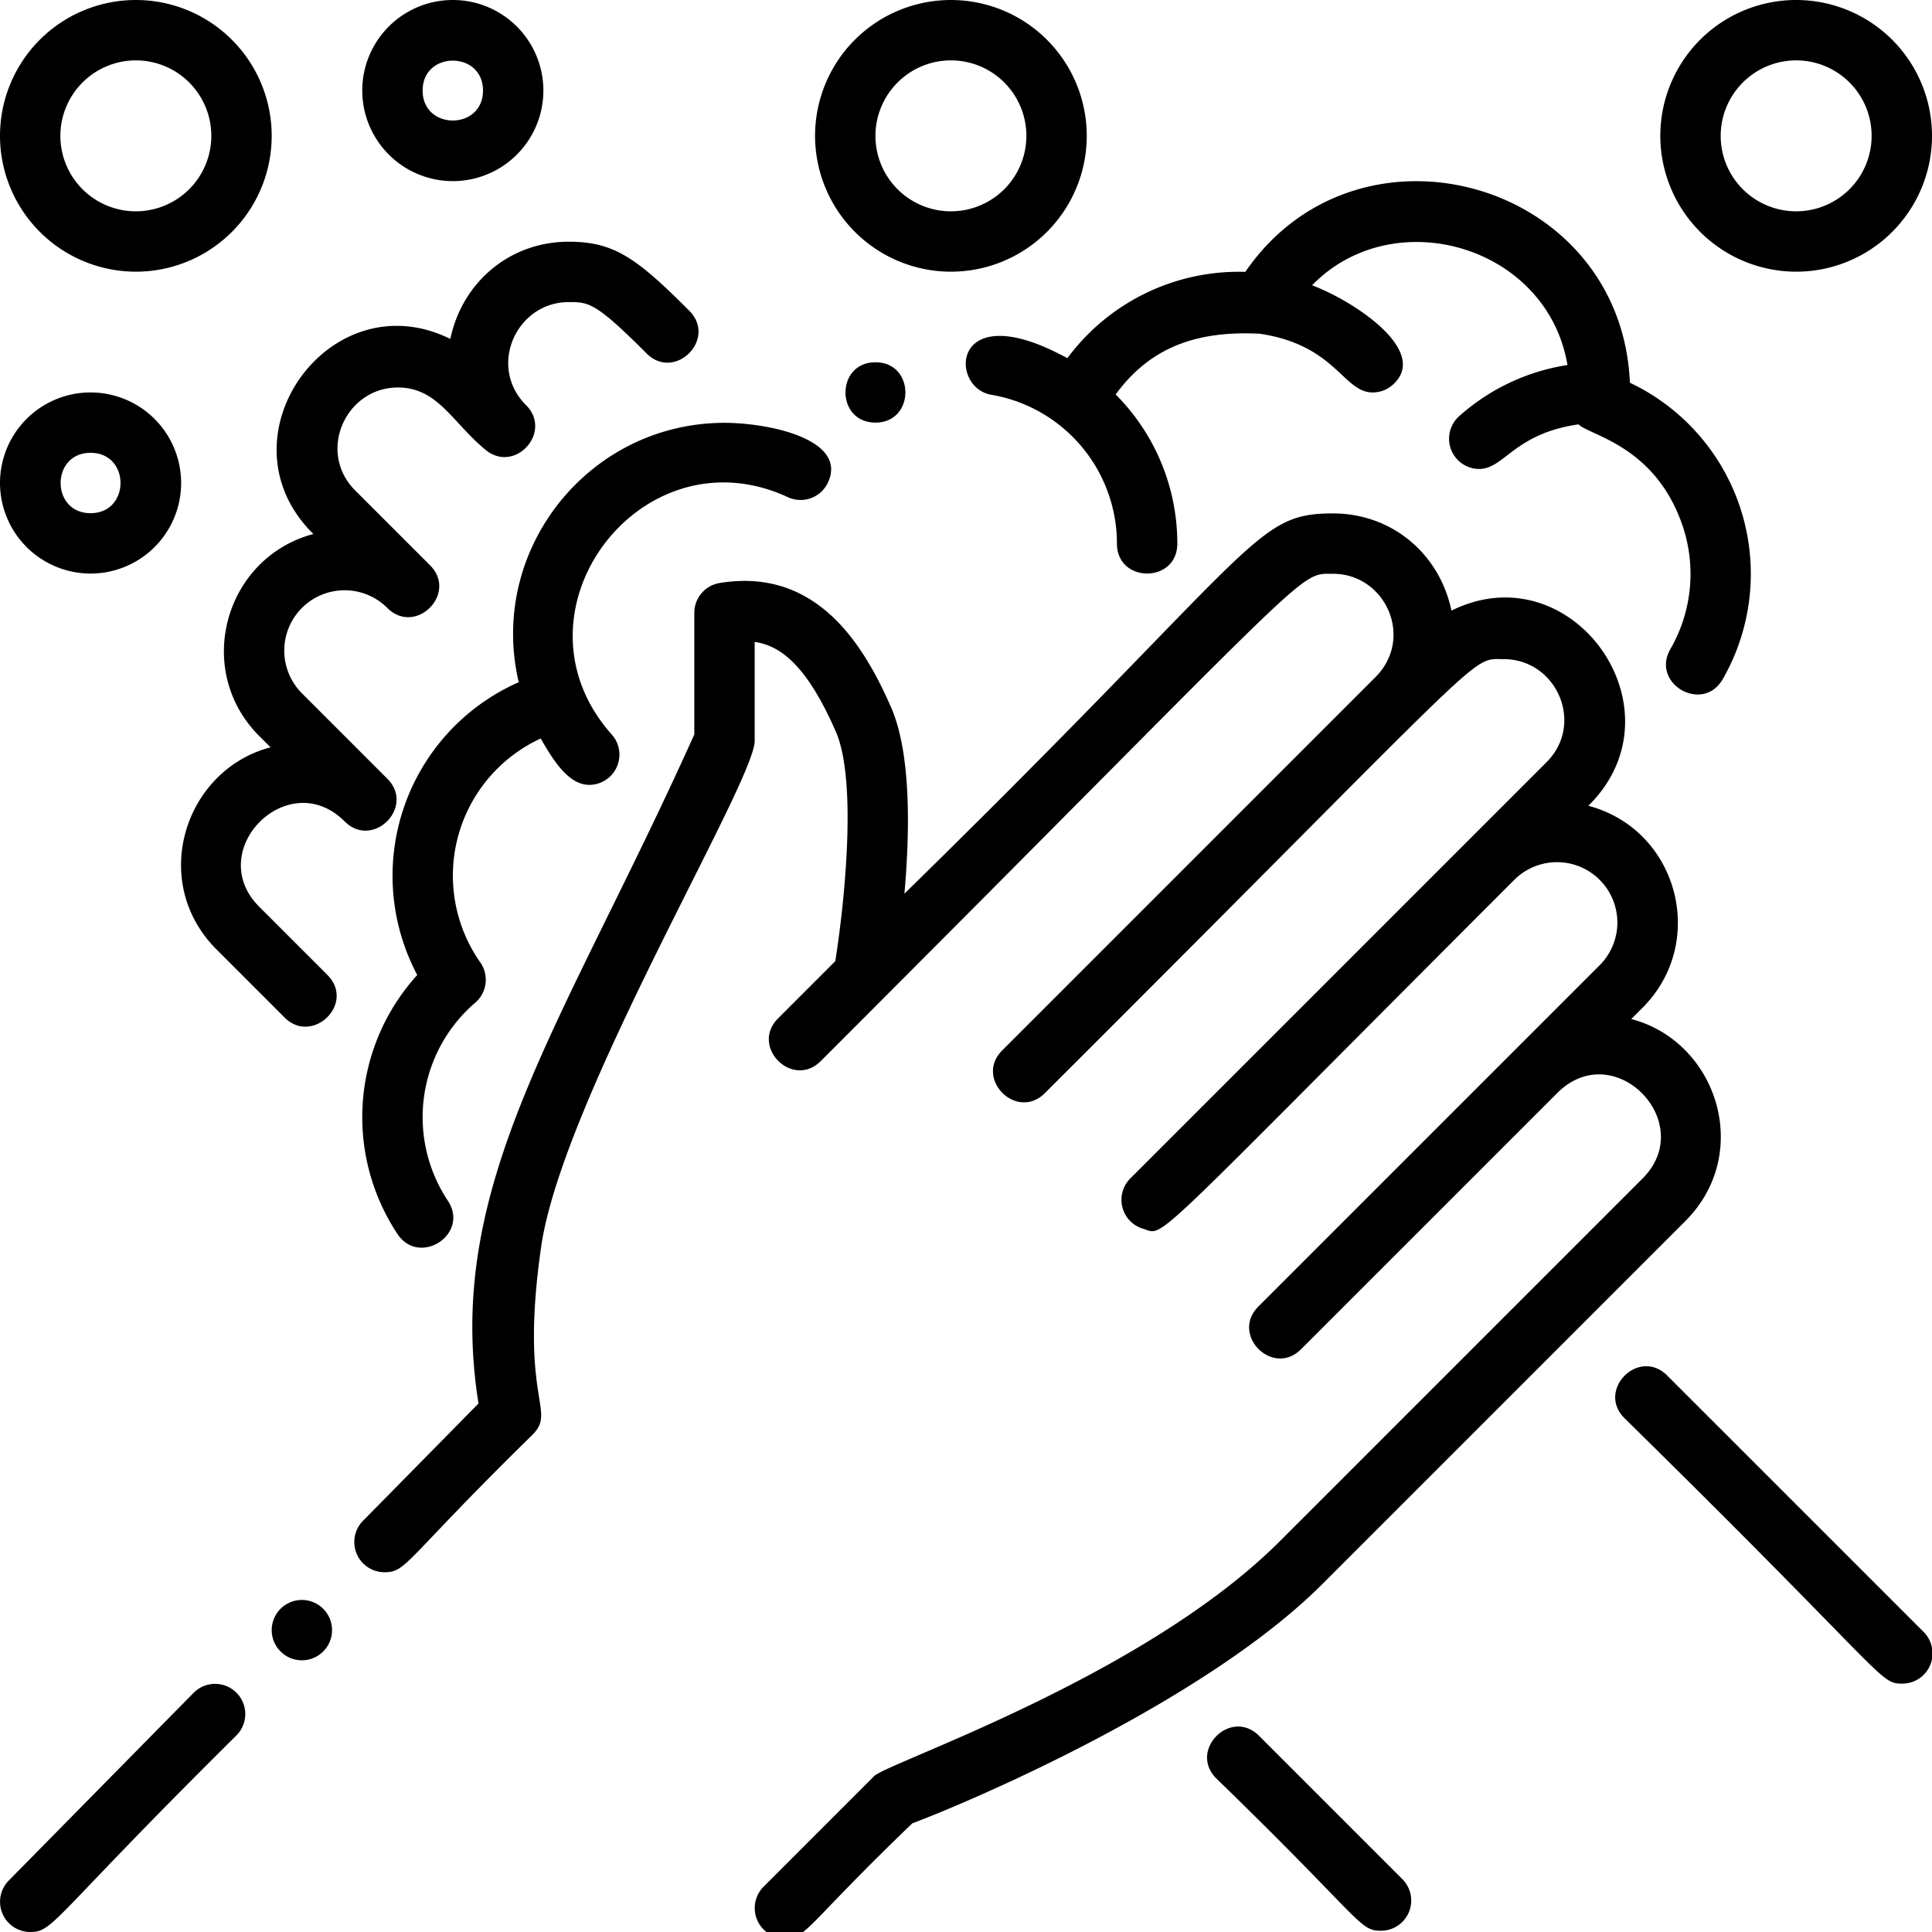 <svg height="512" viewBox="0 0 512 512" width="512" xmlns="http://www.w3.org/2000/svg"><g id="Wash_Hands_With_Soap" data-name="Wash Hands With Soap"><g id="Outline"><path d="m509.815 432.52-68-68c-7.478-7.476-18.8 3.822-11.314 11.314 70.362 69.117 67.389 70.343 73.657 70.343a8.009 8.009 0 0 0 5.657-13.657z"/><path d="m102.64 206.364-22.628-22.629a16.018 16.018 0 0 1 0-22.627 16.01 16.01 0 0 1 22.627 0c7.479 7.477 18.8-3.822 11.314-11.314l-19.799-19.794c-10.237-10.234-2.6-27.3 11.3-27.312 10.53.013 14.345 9.175 23.191 16.5 7.8 6.46 17.894-4.685 10.76-11.819-10.255-10.255-2.577-27.3 11.3-27.312 5.3.006 7.09.007 20.625 13.59 7.463 7.493 18.812-3.79 11.334-11.292-14.114-14.165-20.019-18.285-31.959-18.3-15.74.017-28.258 10.855-31.361 25.77-31.866-15.804-61.953 26.035-36.504 51.485l.208.208c-23.489 6.249-31.877 36-14.35 53.532l3 3c-22.795 5.966-32.315 35.567-14.316 53.566l18.039 18.039c7.378 7.375 18.9-3.73 11.314-11.314l-18.035-18.041c-14.872-14.869 7.686-37.568 22.627-22.627 7.478 7.482 18.802-3.82 11.313-11.309z"/><path d="m333.657 460.008c-7.479-7.476-18.8 3.823-11.314 11.314 38.866 37.683 37.707 40.343 43.657 40.343a8.009 8.009 0 0 0 5.657-13.657z"/><path d="m446.617 323.617c18.069-18.069 8.4-47.616-14.318-53.563l3.011-3.011c17.346-17.365 9.4-47.227-14.387-53.5l.234-.233c25.375-25.377-4.546-67.34-36.507-51.486-3.128-15-15.7-25.747-31.379-25.762-21.183.024-18.95 8.14-113.59 100.776 1.439-16.273 1.832-37.109-3.523-49.365-7.095-16.2-19.524-37.238-45.46-32.964a8 8 0 0 0 -6.698 7.891v32.23c-34.5 76.805-66.53 119.176-57.187 177.31l-30.633 31.107a8.009 8.009 0 0 0 5.7 13.613c5.971 0 5.175-3.046 39.311-36.516 6.378-6.478-3.606-9.236 2.219-49.727 5.59-38.917 56.59-123.174 56.59-134.077v-26.225c7.313 1.055 14.124 6.928 21.5 23.768 5.8 13.271 2.172 46.323-.14 60.835l-15.16 15.16c-7.476 7.477 3.822 18.8 11.314 11.314 132.57-132.577 126.14-129.122 135.758-129.132 13.882.013 21.576 16.965 11.28 27.348l-98.952 98.955c-7.476 7.478 3.822 18.805 11.314 11.315 119.908-119.641 112.364-114.985 121.609-115 13.975.019 21.532 17.1 11.323 27.315-56.577 56.586-88.386 88.389-110.308 110.308a8.007 8.007 0 0 0 3.382 13.328c6.015 1.77-.687 6.627 98.551-92.625a16 16 0 0 1 22.526 22.726c-28.77 28.767-61.721 61.72-90.514 90.513-7.477 7.478 3.821 18.8 11.313 11.315.1-.1 71.62-71.618 67.885-67.883 15.119-15.119 37.4 7.856 22.626 22.626l-96.17 96.17c-36 36-103.871 58.609-107.481 62.22l-29.31 29.321a8.009 8.009 0 0 0 5.654 13.658c5.857 0 5.534-3.349 33.77-30.466 14.385-5.385 77.141-31.882 108.677-63.417zm-211.636 145.083a5.466 5.466 0 0 1 .748-.188c-.252.047-.502.109-.748.188z"/><path d="m51.3 448.627-49 49.76a8.01 8.01 0 0 0 5.7 13.613c6.305 0 5.571-3.471 54.7-52.146a8 8 0 1 0 -11.4-11.227z"/><path d="m252 72a36 36 0 1 0 -36-36 36.04 36.04 0 0 0 36 36zm0-56a20 20 0 1 1 -20 20 20.023 20.023 0 0 1 20-20z"/><path d="m36 72a36 36 0 1 0 -36-36 36.04 36.04 0 0 0 36 36zm0-56a20 20 0 1 1 -20 20 20.023 20.023 0 0 1 20-20z"/><path d="m120 48a24 24 0 1 0 -24-24 24.027 24.027 0 0 0 24 24zm8-24c0 10.588-16 10.575-16 0s16-10.575 16 0z"/><path d="m24 152a24 24 0 1 0 -24-24 24.027 24.027 0 0 0 24 24zm0-32c10.588 0 10.575 16 0 16s-10.575-16 0-16z"/><path d="m476 72a36 36 0 1 0 -36-36 36.04 36.04 0 0 0 36 36zm0-56a20 20 0 1 1 -20 20 20.023 20.023 0 0 1 20-20z"/><path d="m137.463 180.788a56.08 56.08 0 0 0 -26.886 77.6 56 56 0 0 0 -5.239 68.637c5.815 8.746 19.235.033 13.324-8.859a39.994 39.994 0 0 1 7.289-52.451 8 8 0 0 0 1.327-10.672 40.019 40.019 0 0 1 16.022-59.337c3.45 6.067 7.476 12.294 12.872 12.294a8.013 8.013 0 0 0 5.966-13.326c-28.87-32.356 7.728-80.971 46.659-62.919a8 8 0 0 0 10.623-3.891c5.287-11.4-15.55-15.808-27.424-15.808-35.939 0-62.748 33.621-54.533 68.732z"/><path d="m262.673 104.61a40.037 40.037 0 0 1 33.327 39.446c0 10.578 16 10.591 16 0a55.851 55.851 0 0 0 -16.339-39.517c9.477-12.981 22.158-16.894 38.151-16.1 20.2 2.977 22.11 15.563 29.969 15.563a7.972 7.972 0 0 0 5.332-2.039c9.906-8.865-10.2-22.142-21.4-26.358 21.648-22.251 62.356-10.5 67.68 21.129a55.865 55.865 0 0 0 -28.729 13.585 8.01 8.01 0 0 0 5.336 13.959c6.647 0 9.282-9.384 26.325-11.816 3 2.945 19.7 5.547 27.15 25.666a39.875 39.875 0 0 1 -2.795 33.872c-5.286 9.166 8.57 17.167 13.861 7.992a56.059 56.059 0 0 0 -24.6-78.569c-2.281-53.555-71.969-73.072-101.915-29.373a56.524 56.524 0 0 0 -47.162 22.875c-30.977-16.956-31.473 7.786-20.191 9.685z"/><circle cx="80" cy="432" r="8"/><path d="m232 112c10.577 0 10.592-16 0-16-10.577 0-10.592 16 0 16z"/></g></g></svg>